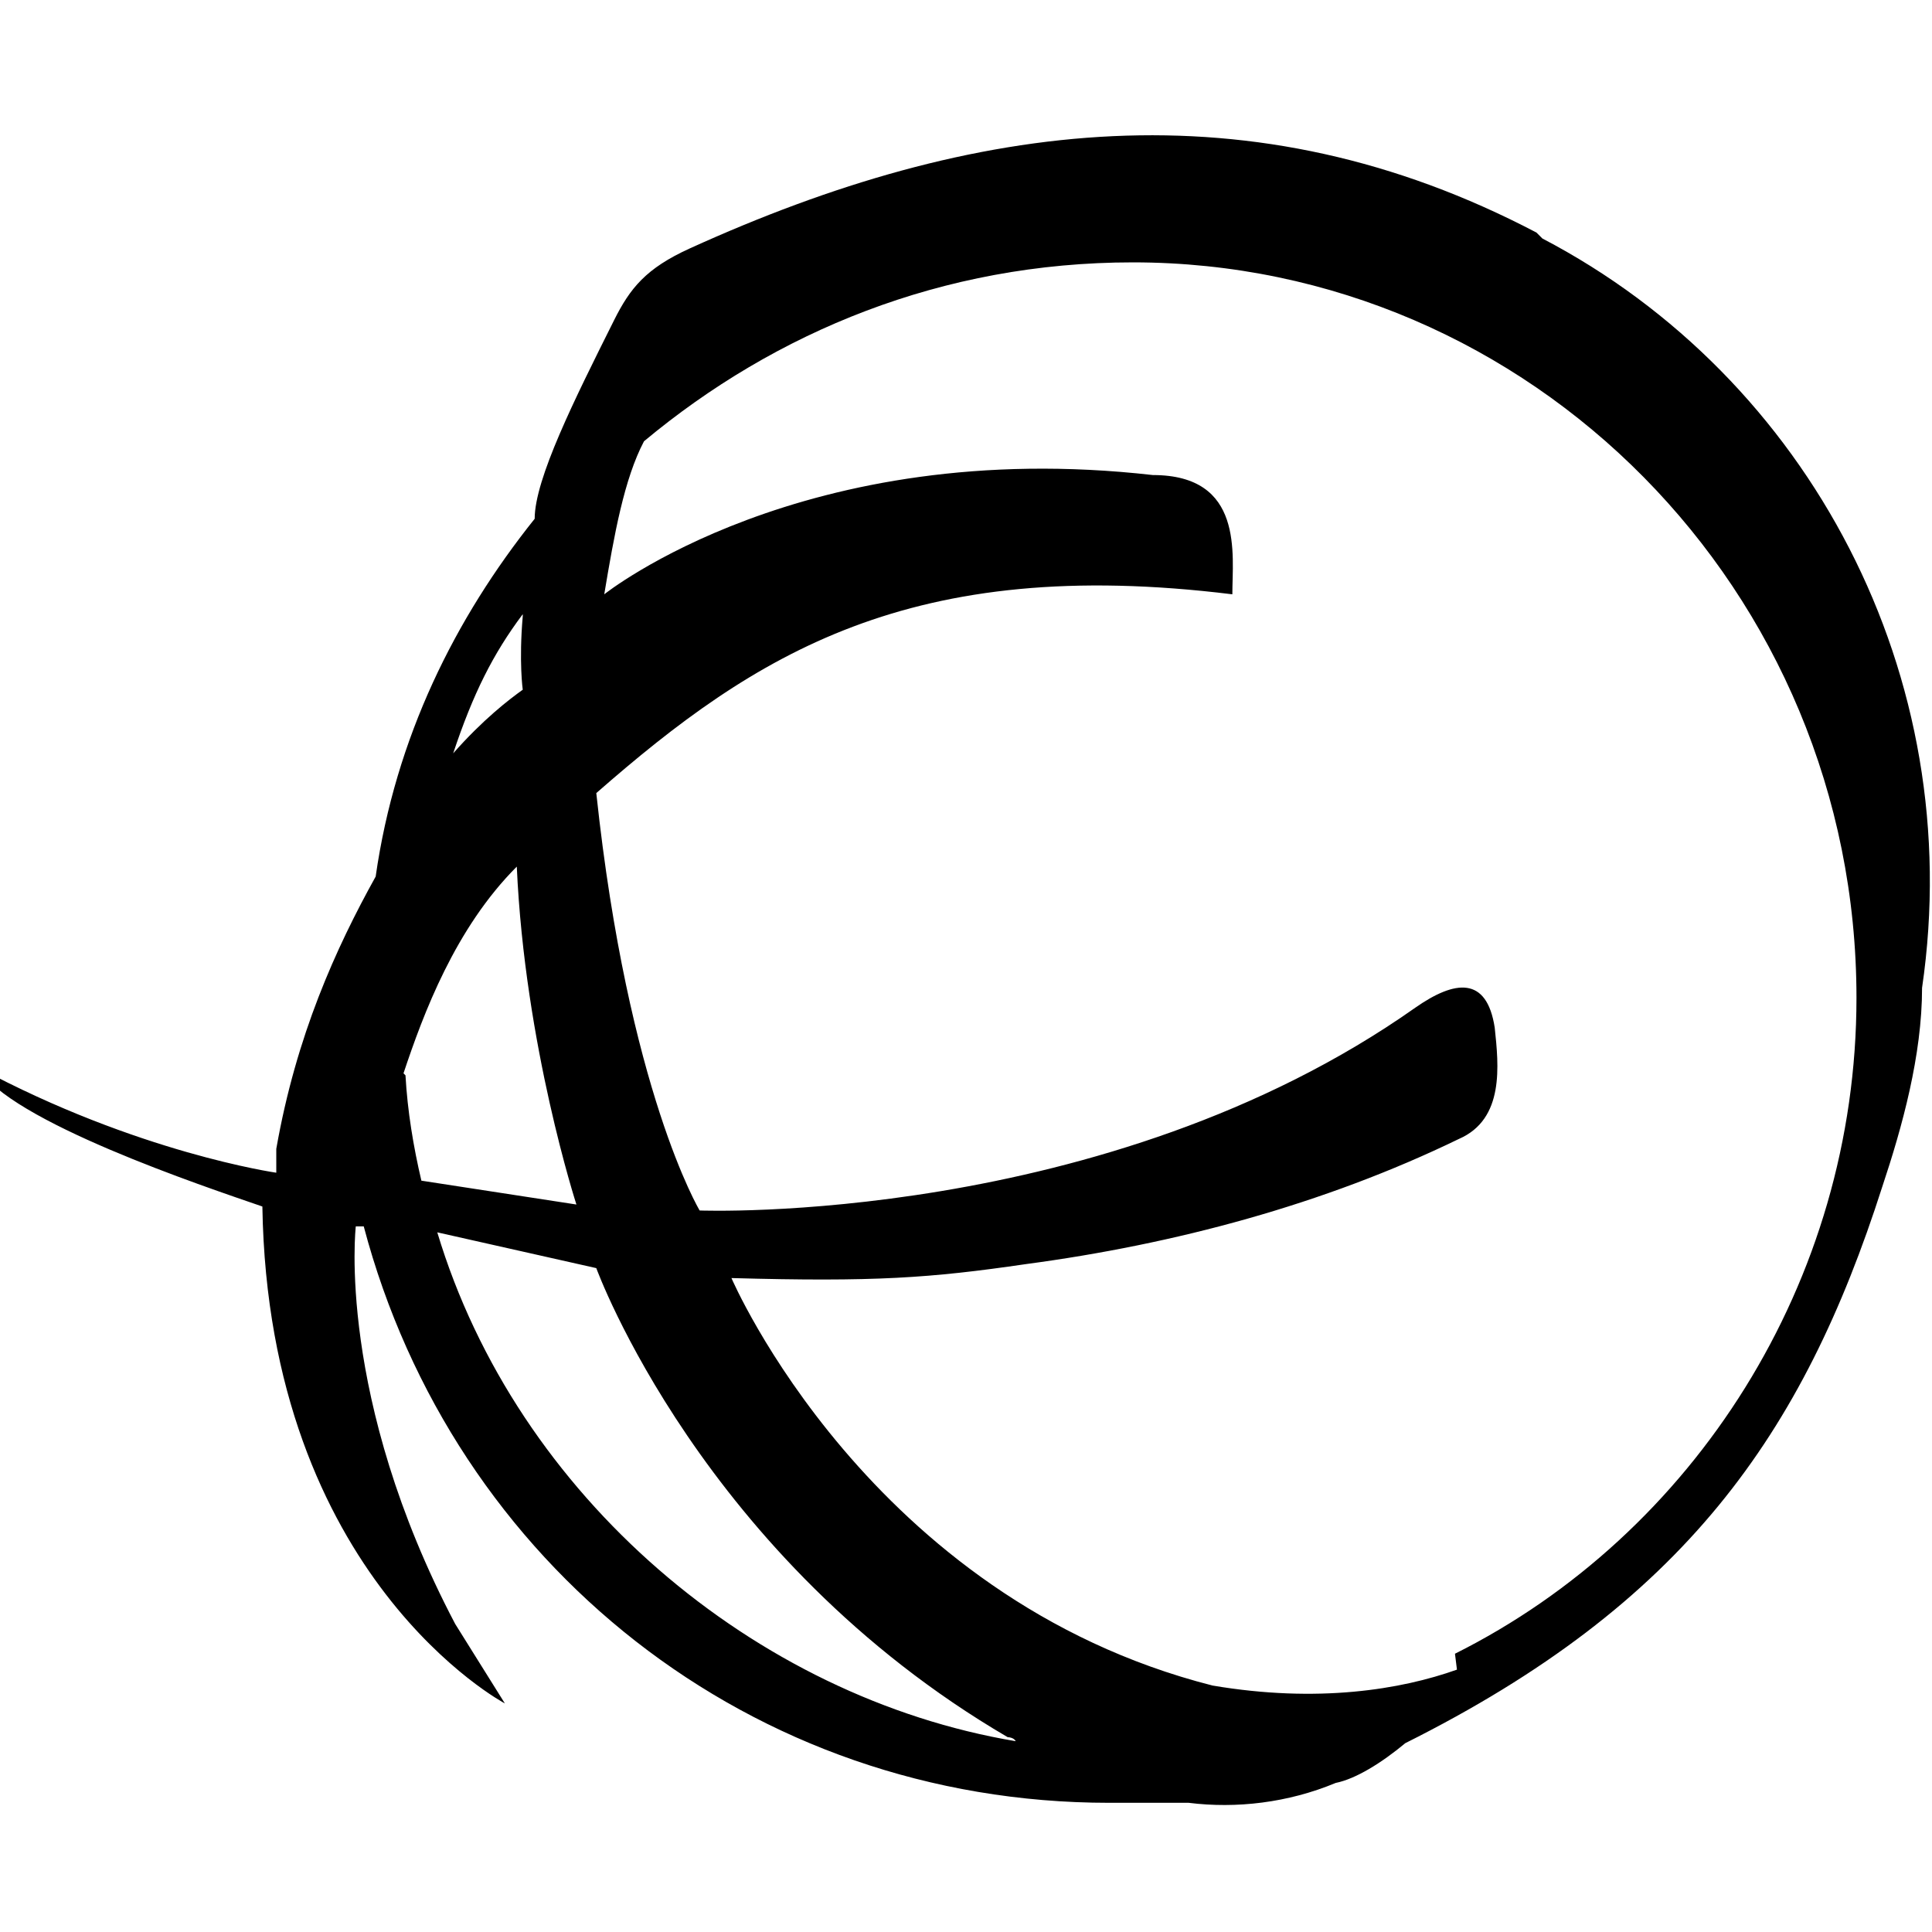 <svg xmlns="http://www.w3.org/2000/svg" width="97.2" height="97.2">
  <path d="M77.3 11.7C63 4.2 49 6 34.7 12.5c-2.2 1-3 2-3.8 3.6-2 4-4 8-4 10-4 5-7 11-8 18-2 3.6-4 8-5 13.7V59s-7-1-15-5.3c1.5 2.7 11.4 6 14.3 7 .3 18.7 12.2 25 12.2 25l-2.5-4c-6-11.4-5-20-5-20h.4c4.5 17 19.5 29 37.5 29h4c2.4.3 5 0 7.4-1 1-.2 2.3-1 3.5-2 14-7 20-15.5 24-28 1-3 2-6.6 2-10C99 34 91 19 77.6 12zM20.3 54c1-3 2.6-7.3 5.7-10.4.4 9 3 17 3 17l-7.8-1.2c-.4-1.7-.7-3.5-.8-5.3zm6-23c-.2 2.3 0 3.7 0 3.7-.7.5-2 1.5-3.5 3.2 1-3 2-5 3.5-7zM22 62l8 1.8s5.3 14.6 20.7 23.6c0 0 .3 0 .4.2C38 85.4 26 75.3 22 62zm51.3 22c-2.8 1-7 1.7-12.3.8-17.3-4.4-24.2-20.5-24.2-20.5 7.2.2 10 0 14.8-.7 7.5-1 15-3 21.8-6.3 2.3-1 2-3.7 1.8-5.6-.4-2.6-2-2.4-4-1-15.6 11-36 10.2-36 10.2s-3.6-6-5.2-21c8-7 15.8-12 32-10 0-2 .6-6-4-6-17.6-2-27.6 6-27.6 6 .5-3 1-5.8 2-7.7 6.6-5.5 15-9 24.6-9 20 0 36.4 16.5 36.4 37 0 14.3-8.2 27-20.2 33z"/>
</svg>
